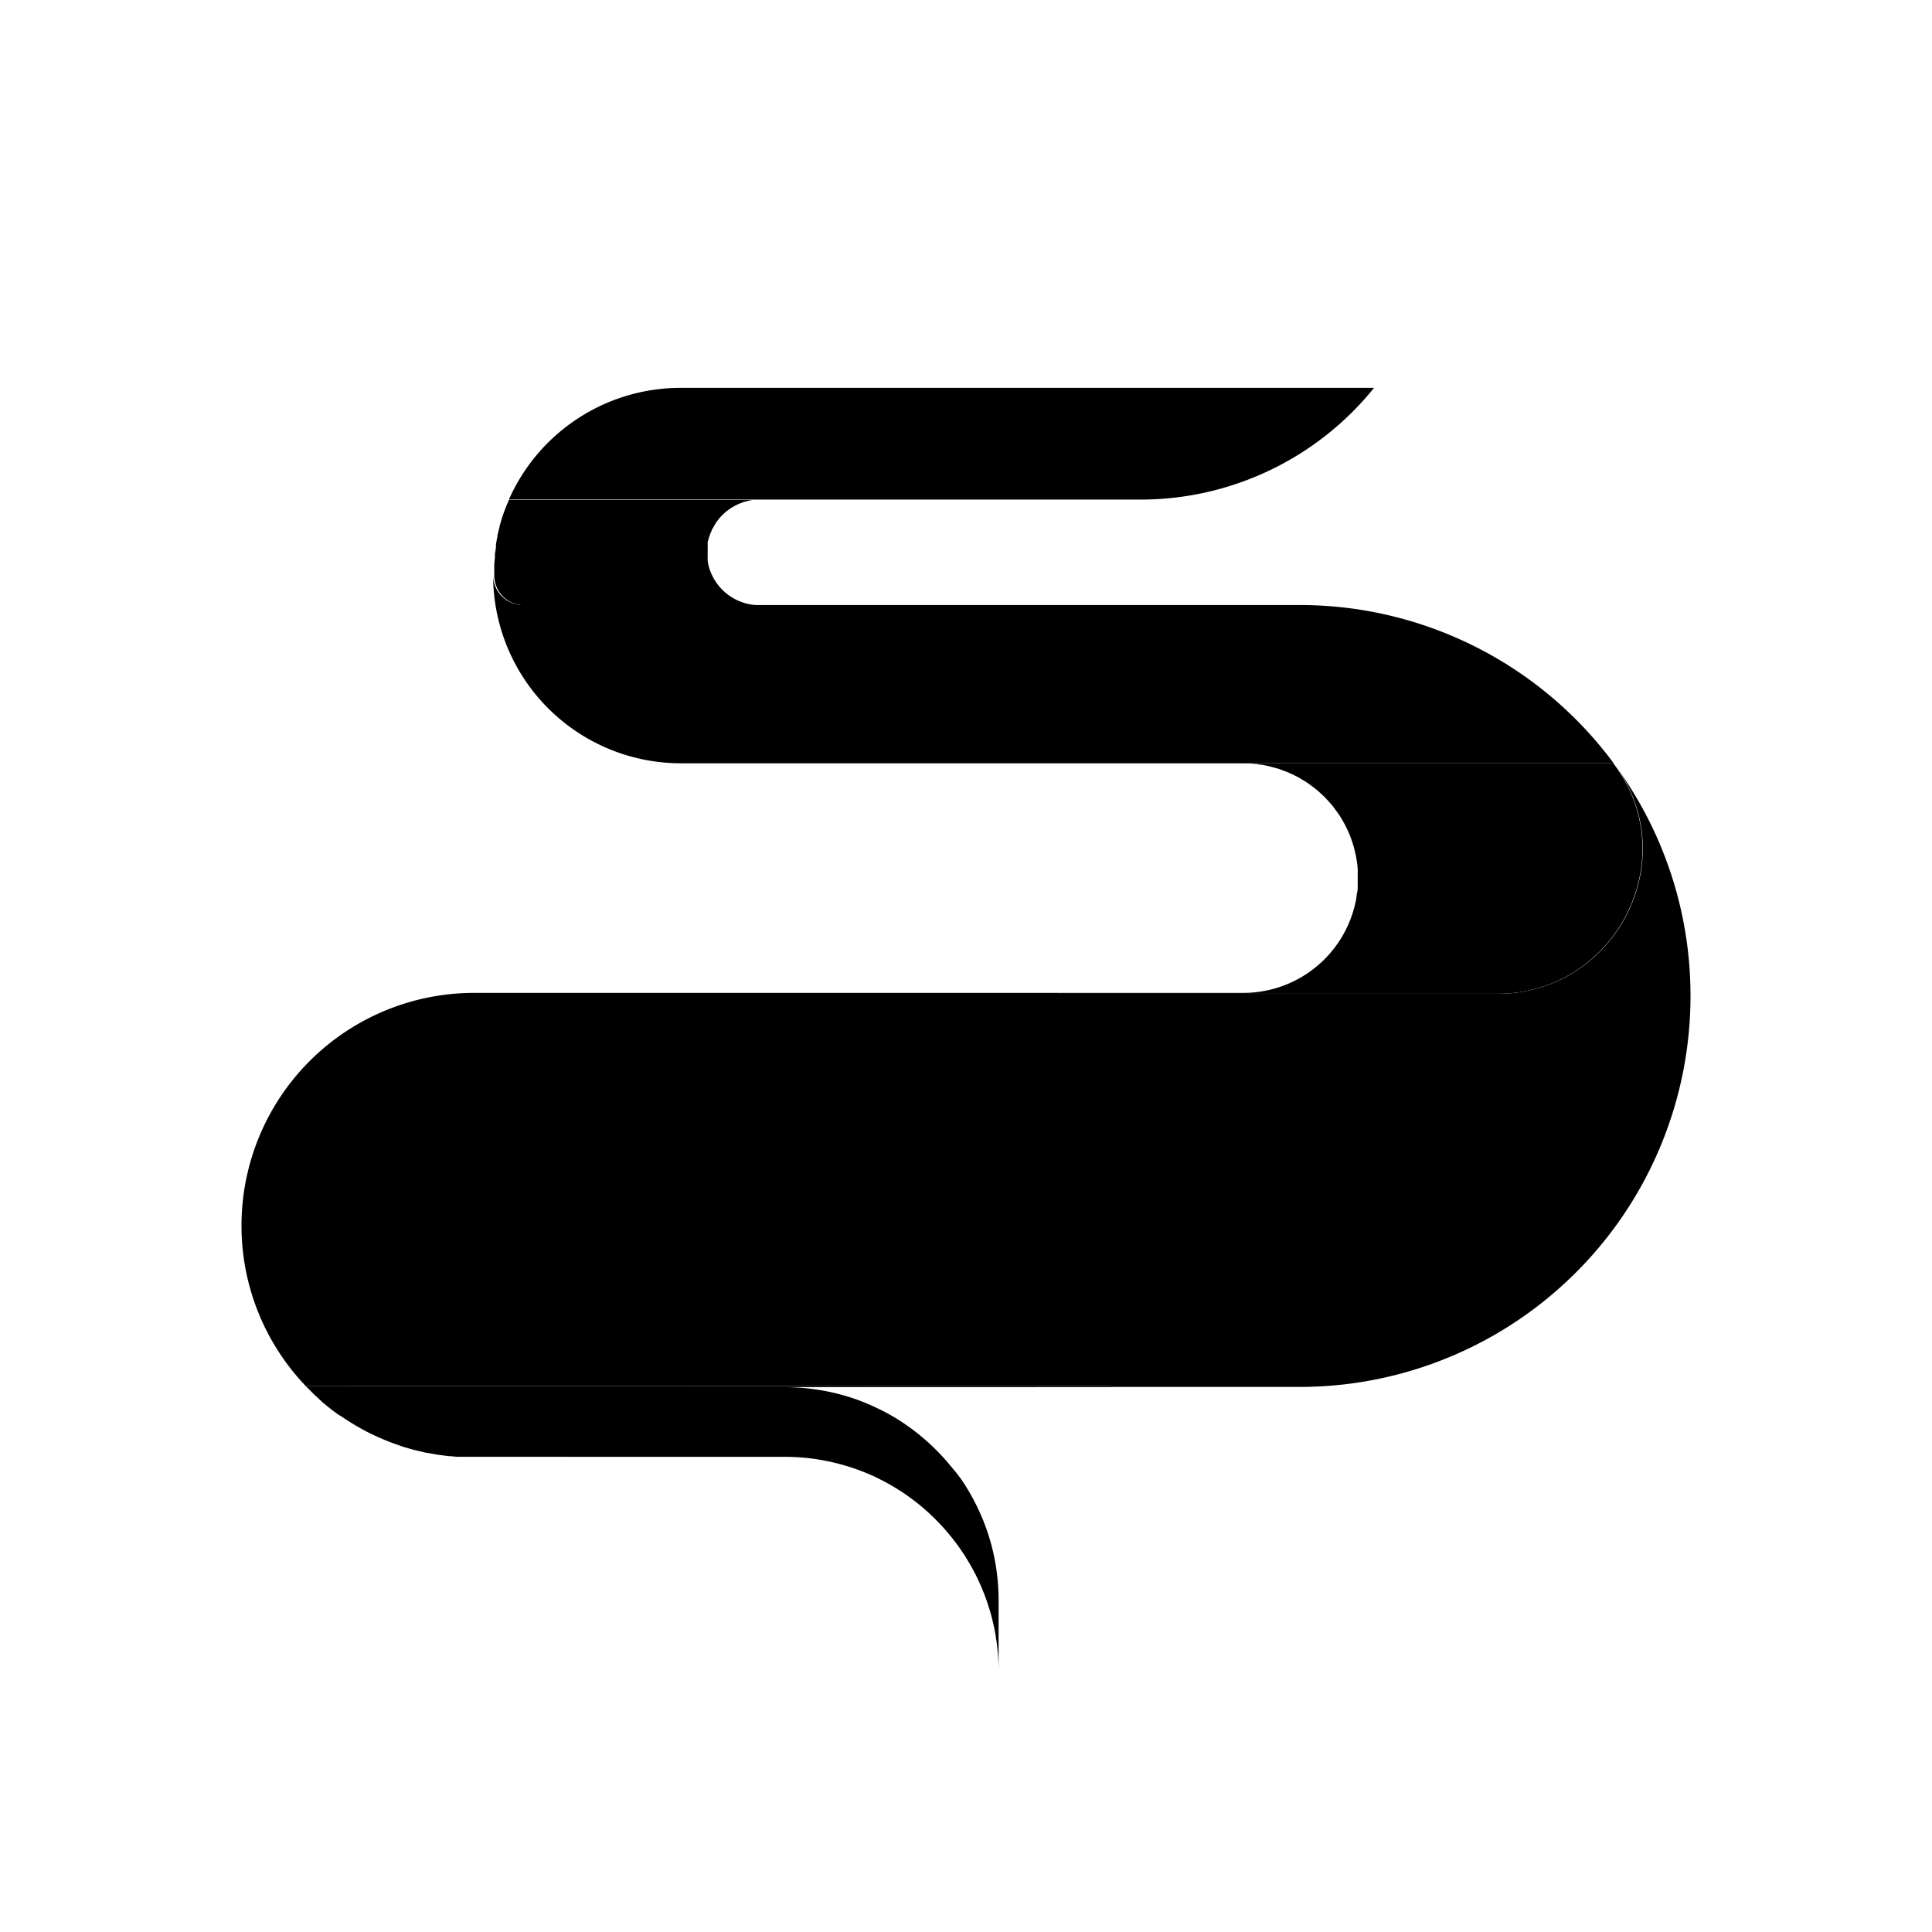 <svg id="图层_1" data-name="图层 1" xmlns="http://www.w3.org/2000/svg" viewBox="0 0 240 240"><defs><style>.cls-1{fill:#000;}.cls-2{fill:#000;}</style></defs><path class="cls-1" d="M94.37,62.06h47.32a37.26,37.26,0,0,0,29-13.88H84.54A23.34,23.34,0,0,0,62.37,64.26a23.28,23.28,0,0,1,.85-2.2Z"/><path class="cls-1" d="M200.77,95.25c8.4,11.77-.2,28.2-14.73,28.2H131.57v-.11H58.91A28.91,28.91,0,0,0,30,152.25h0a28.81,28.81,0,0,0,8,19.95h99.92v.09h23.51A48.56,48.56,0,0,0,210,123.73h0A48.36,48.36,0,0,0,200.77,95.25Z"/><path class="cls-1" d="M200.46,94.82a48.48,48.48,0,0,0-39-19.66H96.16v0H65a3.71,3.71,0,0,1-3.74-3.63A23.33,23.33,0,0,0,84.54,94.82H200.46Z"/><path class="cls-2" d="M186,123.45c14.53,0,23.13-16.43,14.73-28.2-.11-.14-.2-.29-.31-.43h-46a14.52,14.52,0,0,1,1.48.08c.16,0,.31,0,.47.07.32,0,.65.08,1,.15l.55.14.84.22c.19.06.37.14.56.21s.51.18.76.29l.56.26.7.35.54.33c.22.13.44.26.65.41l.51.38c.2.15.4.3.59.46s.32.29.48.43.37.34.54.52.29.31.44.48.33.36.48.55.26.35.39.53.29.39.43.6.23.37.34.56.25.43.36.64.2.4.29.6.21.45.3.68.16.42.23.63.16.47.23.71.12.44.17.66.12.49.16.74.08.45.11.68.06.51.08.76,0,.47,0,.71,0,.28,0,.43,0,.24,0,.35,0,.23,0,.34,0,.26,0,.38,0,.49-.07.73-.06.42-.09.63-.11.58-.18.86l-.09.37a14.25,14.25,0,0,1-13.77,10.6H131.57v.11Z"/><path class="cls-2" d="M65,75.18h31.2v0H94.37a6.54,6.54,0,0,1-6.37-5h0l-.09-.49,0-.23a2.19,2.19,0,0,1,0-.36,1.5,1.5,0,0,1,0-.22v-.2c0-.09,0-.17,0-.25s0-.22,0-.33,0-.23,0-.34,0-.21,0-.32,0-.22.07-.33,0-.2.08-.3a3,3,0,0,1,.11-.32,2.49,2.49,0,0,1,.11-.29,2.92,2.92,0,0,1,.14-.31c0-.09.08-.19.13-.28l.17-.29L88.9,65l.2-.28.18-.24.22-.25.2-.22.25-.23a2.09,2.09,0,0,1,.22-.2l.27-.21.24-.17A2.9,2.9,0,0,1,91,63l.25-.15.32-.16.26-.12.35-.13a1.84,1.84,0,0,1,.25-.09l.39-.1.25-.07.43-.07.22,0c.22,0,.45,0,.68,0H63.22a23.28,23.28,0,0,0-.85,2.2v0c-.11.36-.22.73-.32,1.1,0,0,0,0,0,.06-.09.35-.18.7-.26,1.06l0,.13c-.07.33-.13.66-.18,1a1.42,1.42,0,0,0,0,.2c0,.32-.09.64-.13,1l0,.25c0,.31-.05.63-.08.94a2.83,2.83,0,0,1,0,.29q0,.62,0,1.23h0v0A3.71,3.71,0,0,0,65,75.18Z"/><path class="cls-2" d="M38,172.2h0c.33.34.67.67,1,1h0c.34.32.69.64,1,.94v0c.36.3.71.59,1.08.88l0,0c.36.28.72.55,1.09.81l.07,0c.36.26.73.5,1.11.74l.09.06c.37.23.73.45,1.11.66l.14.08c.36.21.72.4,1.09.59l.19.09c.36.18.72.34,1.08.51l.24.1c.35.16.7.3,1.06.44l.29.11c.34.13.69.25,1,.36l.34.12,1,.3.39.11,1,.23.44.11,1,.17.48.09,1,.13.5.06c.34,0,.68.06,1,.08l.48,0,1.44,0H97.45a27.47,27.47,0,0,1,3.88.28l.41.07a26.79,26.79,0,0,1,6.88,2.1l.75.37a26.5,26.5,0,0,1,6.89,5q.9.9,1.71,1.89c.43.52.84,1.06,1.23,1.61.2.28.39.57.58.85.52.82,1,1.66,1.45,2.53l.36.76a26.8,26.8,0,0,1,2.12,6.91c0,.12,0,.24.05.35a26.42,26.42,0,0,1,.29,3.9v-8.86a27,27,0,0,0-.31-4,26.27,26.27,0,0,0-2.32-7.48,26.73,26.73,0,0,0-1.91-3.34A25.5,25.5,0,0,0,118,182a26.62,26.62,0,0,0-3.6-3.6c-.33-.28-.66-.54-1-.79-.68-.51-1.39-1-2.12-1.44-.36-.22-.73-.43-1.11-.64s-1-.51-1.51-.75c-.66-.31-1.34-.59-2-.84a26.5,26.5,0,0,0-4.86-1.27l-.41-.06a26.05,26.05,0,0,0-3.88-.29h40.47v-.09Z"/></svg>